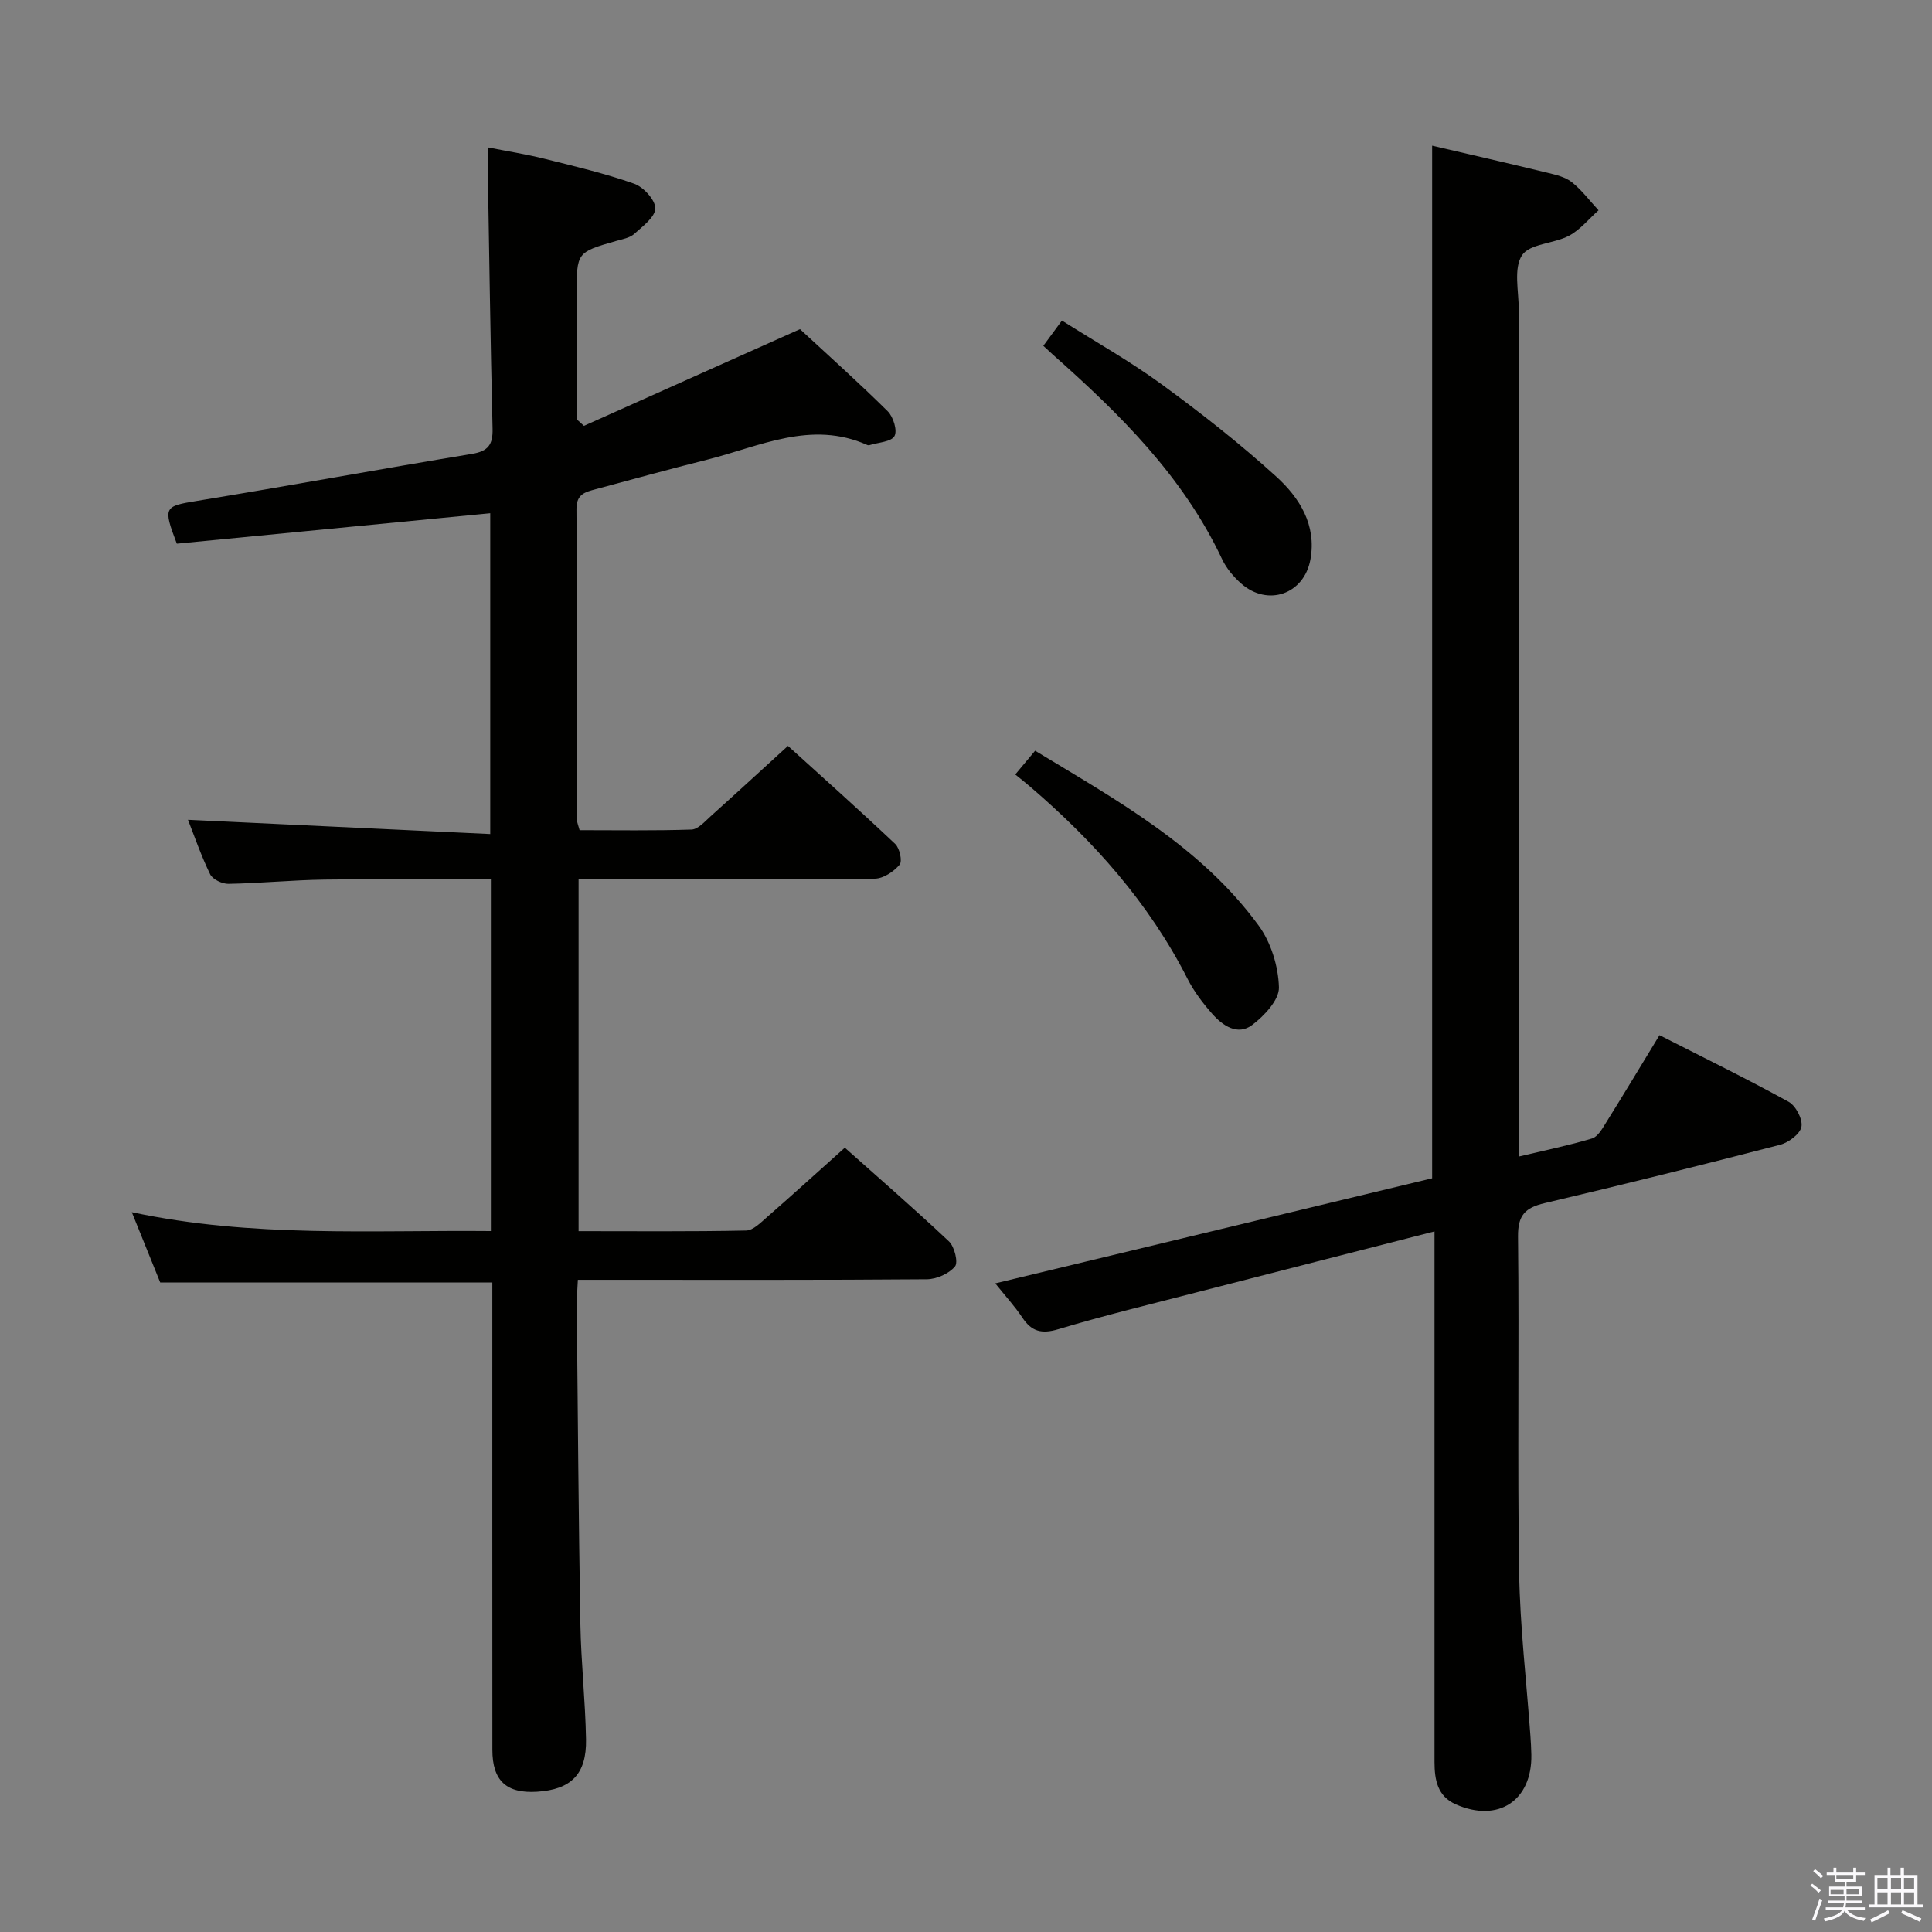 <svg enable-background="new 0 0 400 400" viewBox="0 0 400 400" xmlns="http://www.w3.org/2000/svg"><rect x="0" y="0" width="400" height="400" fill="#808080" stroke="none"/><path d="m374.8 390.4.4-.4c.7.5 1.3 1 1.8 1.4l-.5.5c-.5-.6-1.1-1.1-1.7-1.5zm1 7.3-.6-.3c.5-1.4 1.1-2.8 1.5-4.3.2.1.4.2.6.3-.5 1.3-1 2.8-1.5 4.3zm-.4-10.3.4-.4c.4.3 1 .8 1.7 1.4l-.5.5c-.4-.5-1-1-1.6-1.5zm2.5.3h1.7v-1h.6v1h3.5v-1h.6v1h1.8v.5h-1.8v1.4h-2v1h3.2v2h-3.2v.9h3.3v.5h-3.4c0 .3-.1.6-.1.9h4v.5h-3.7c.7.9 1.9 1.5 3.8 1.7-.1.2-.2.4-.3.6-2.1-.4-3.5-1.1-4-2.1-.4 1-1.8 1.7-4 2.2-.1-.2-.2-.4-.3-.6 2.1-.4 3.4-1 3.8-1.8h-3.4v-.5h3.6c.1-.3.1-.6.2-.9h-3.3v-.5h3.4c0-.3 0-.6 0-.9h-3.2v-2h3.3v-1h-2.1v-1.4h-1.7v-.5zm1.1 3.5v1h2.7c0-.3 0-.4 0-.4 0-.2 0-.2 0-.2 0-.1 0-.2 0-.3h-2.7zm1.2-3v.9h3.5v-.9zm4.7 3h-2.6v.6.4h2.6z" fill="#fbfafc"/><path d="m393.6 386.7h.6v1.5h2.8v6.1h1.1v.6h-11.1v-.6h1.1v-6.1h2.7v-1.5h.6v1.5h2.1v-1.5zm-2.7 8.8.4.6c-1.2.6-2.5 1.3-3.8 1.9-.1-.2-.2-.4-.3-.6 1.2-.6 2.5-1.2 3.7-1.9zm-2.2-6.7v2.4h2.1v-2.4zm0 3v2.5h2.1v-2.5zm2.8-3v2.4h2.1v-2.4zm0 3v2.5h2.1v-2.5zm6 6.1c-1.4-.7-2.7-1.3-3.9-1.8l.3-.6c1.5.6 2.7 1.2 3.9 1.7zm-1.2-9.1h-2.1v2.4h2.1zm-2.1 3v2.5h2.1v-2.5z" fill="#fbfafc"/><g fill="#010100"><path d="m120.9 88.17c15.1-6.76 30.21-13.52 44.73-20.02 5.82 5.39 12.14 11.04 18.16 17 1.16 1.15 2.04 4 1.4 5.14-.67 1.2-3.32 1.3-5.12 1.86-.15.05-.35.05-.49-.01-11.64-5.21-22.3.31-33.2 3.04-7.73 1.94-15.41 4.05-23.1 6.12-2.08.56-3.95.99-3.93 4.07.15 21.5.1 42.99.13 64.49 0 .47.23.95.52 2.02 7.66 0 15.43.13 23.18-.13 1.34-.05 2.73-1.64 3.92-2.72 5.2-4.67 10.34-9.4 16.04-14.6 6.86 6.22 14.63 13.15 22.2 20.3.93.88 1.52 3.59.91 4.3-1.21 1.43-3.34 2.86-5.12 2.89-14.66.23-29.33.13-43.99.13-5.65 0-11.31 0-17.35 0v72.85c11.75 0 23.22.11 34.68-.13 1.48-.03 3.06-1.67 4.38-2.82 5.27-4.6 10.44-9.3 16.06-14.33 6.54 5.83 14.19 12.46 21.56 19.4 1.15 1.08 1.96 4.36 1.24 5.2-1.26 1.49-3.8 2.62-5.82 2.64-22.16.18-44.33.11-66.49.11-1.8 0-3.6 0-5.76 0-.09 2.04-.24 3.67-.23 5.3.22 21.98.37 43.96.75 65.94.14 7.98 1.03 15.94 1.17 23.91.13 7.21-3.09 10.39-10.12 10.84-6.36.41-9.27-2.27-9.27-8.69-.02-30.16-.01-60.33-.01-90.49 0-1.99 0-3.98 0-6.26-22.9 0-45.6 0-68.76 0-1.73-4.29-3.64-9.01-5.88-14.55 24.99 5.33 49.54 3.68 74.34 3.91 0-24.37 0-48.28 0-72.82-11.53 0-22.97-.12-34.4.05-6.65.09-13.28.76-19.93.88-1.29.02-3.28-.92-3.79-1.98-1.87-3.83-3.26-7.9-4.59-11.28 20.74.98 41.43 1.95 62.58 2.95 0-22.7 0-44.41 0-66.42-21.71 2.11-43.43 4.22-64.89 6.3-2.91-7.63-2.62-7.74 4.2-8.86 19-3.11 37.94-6.59 56.93-9.73 3.34-.55 4.32-1.92 4.24-5.2-.45-18.47-.7-36.95-1.02-55.42-.01-.65.05-1.3.12-2.82 4 .79 7.82 1.39 11.56 2.32 6.26 1.56 12.57 3.04 18.64 5.18 1.94.68 4.4 3.36 4.39 5.11-.01 1.79-2.62 3.72-4.36 5.29-.92.82-2.41 1.08-3.68 1.44-8.24 2.36-8.24 2.34-8.24 11.11v25.82c.52.49 1.02.93 1.51 1.37z"/><path d="m314.41 239.46c5.63-1.34 10.48-2.33 15.2-3.75 1.17-.35 2.1-1.97 2.85-3.19 3.69-5.91 7.28-11.89 11.12-18.2 9.07 4.62 18.02 8.99 26.73 13.79 1.49.82 2.95 3.61 2.66 5.17-.27 1.49-2.65 3.27-4.41 3.73-16.21 4.2-32.47 8.25-48.78 12.09-4.03.95-5.54 2.52-5.49 6.92.26 23.16-.14 46.32.23 69.48.18 11.28 1.52 22.54 2.33 33.81.1 1.33.17 2.66.2 3.99.17 9.5-6.87 14.14-15.63 10.28-3.82-1.68-4.41-5.09-4.42-8.74-.01-11.33 0-22.66 0-33.99 0-23.33 0-46.65 0-69.98 0-1.81 0-3.63 0-5.92-16.66 4.27-32.85 8.39-49.03 12.56-9.64 2.49-19.33 4.83-28.86 7.69-3.46 1.04-5.53.48-7.45-2.41-1.54-2.31-3.43-4.37-5.6-7.08 30.74-7.4 60.76-14.62 90.45-21.76 0-71.5 0-142.42 0-213.79 7.86 1.83 15.86 3.66 23.84 5.6 1.76.43 3.71.87 5.07 1.95 2.08 1.65 3.71 3.86 5.54 5.83-2.02 1.79-3.79 4.03-6.1 5.26-3.16 1.68-8.19 1.64-9.75 4.06-1.77 2.75-.67 7.4-.67 11.22-.02 56.15-.01 112.3-.01 168.45-.02 1.96-.02 3.95-.02 6.93z"/><path d="m216.01 71.6c1.14-1.55 2.2-2.99 3.85-5.23 6.95 4.4 14.13 8.43 20.73 13.26 8.16 5.96 16.15 12.24 23.63 19.03 4.81 4.36 8.39 10 7.09 17.17-1.31 7.21-8.85 9.83-14.34 4.98-1.59-1.4-3.07-3.17-3.96-5.06-8.06-17.14-21.18-30.05-35.05-42.35-.62-.56-1.22-1.13-1.95-1.8z"/><path d="m210.2 160.35c1.65-1.98 2.7-3.23 4.11-4.92 16.97 10.29 34.33 19.85 46.28 36.2 2.56 3.5 4.08 8.45 4.2 12.79.07 2.59-3.03 5.9-5.54 7.79-3.01 2.27-6.1.15-8.27-2.31-1.96-2.22-3.8-4.66-5.13-7.28-7.97-15.67-19.4-28.47-32.63-39.8-.88-.76-1.79-1.47-3.02-2.47z"/></g></svg>